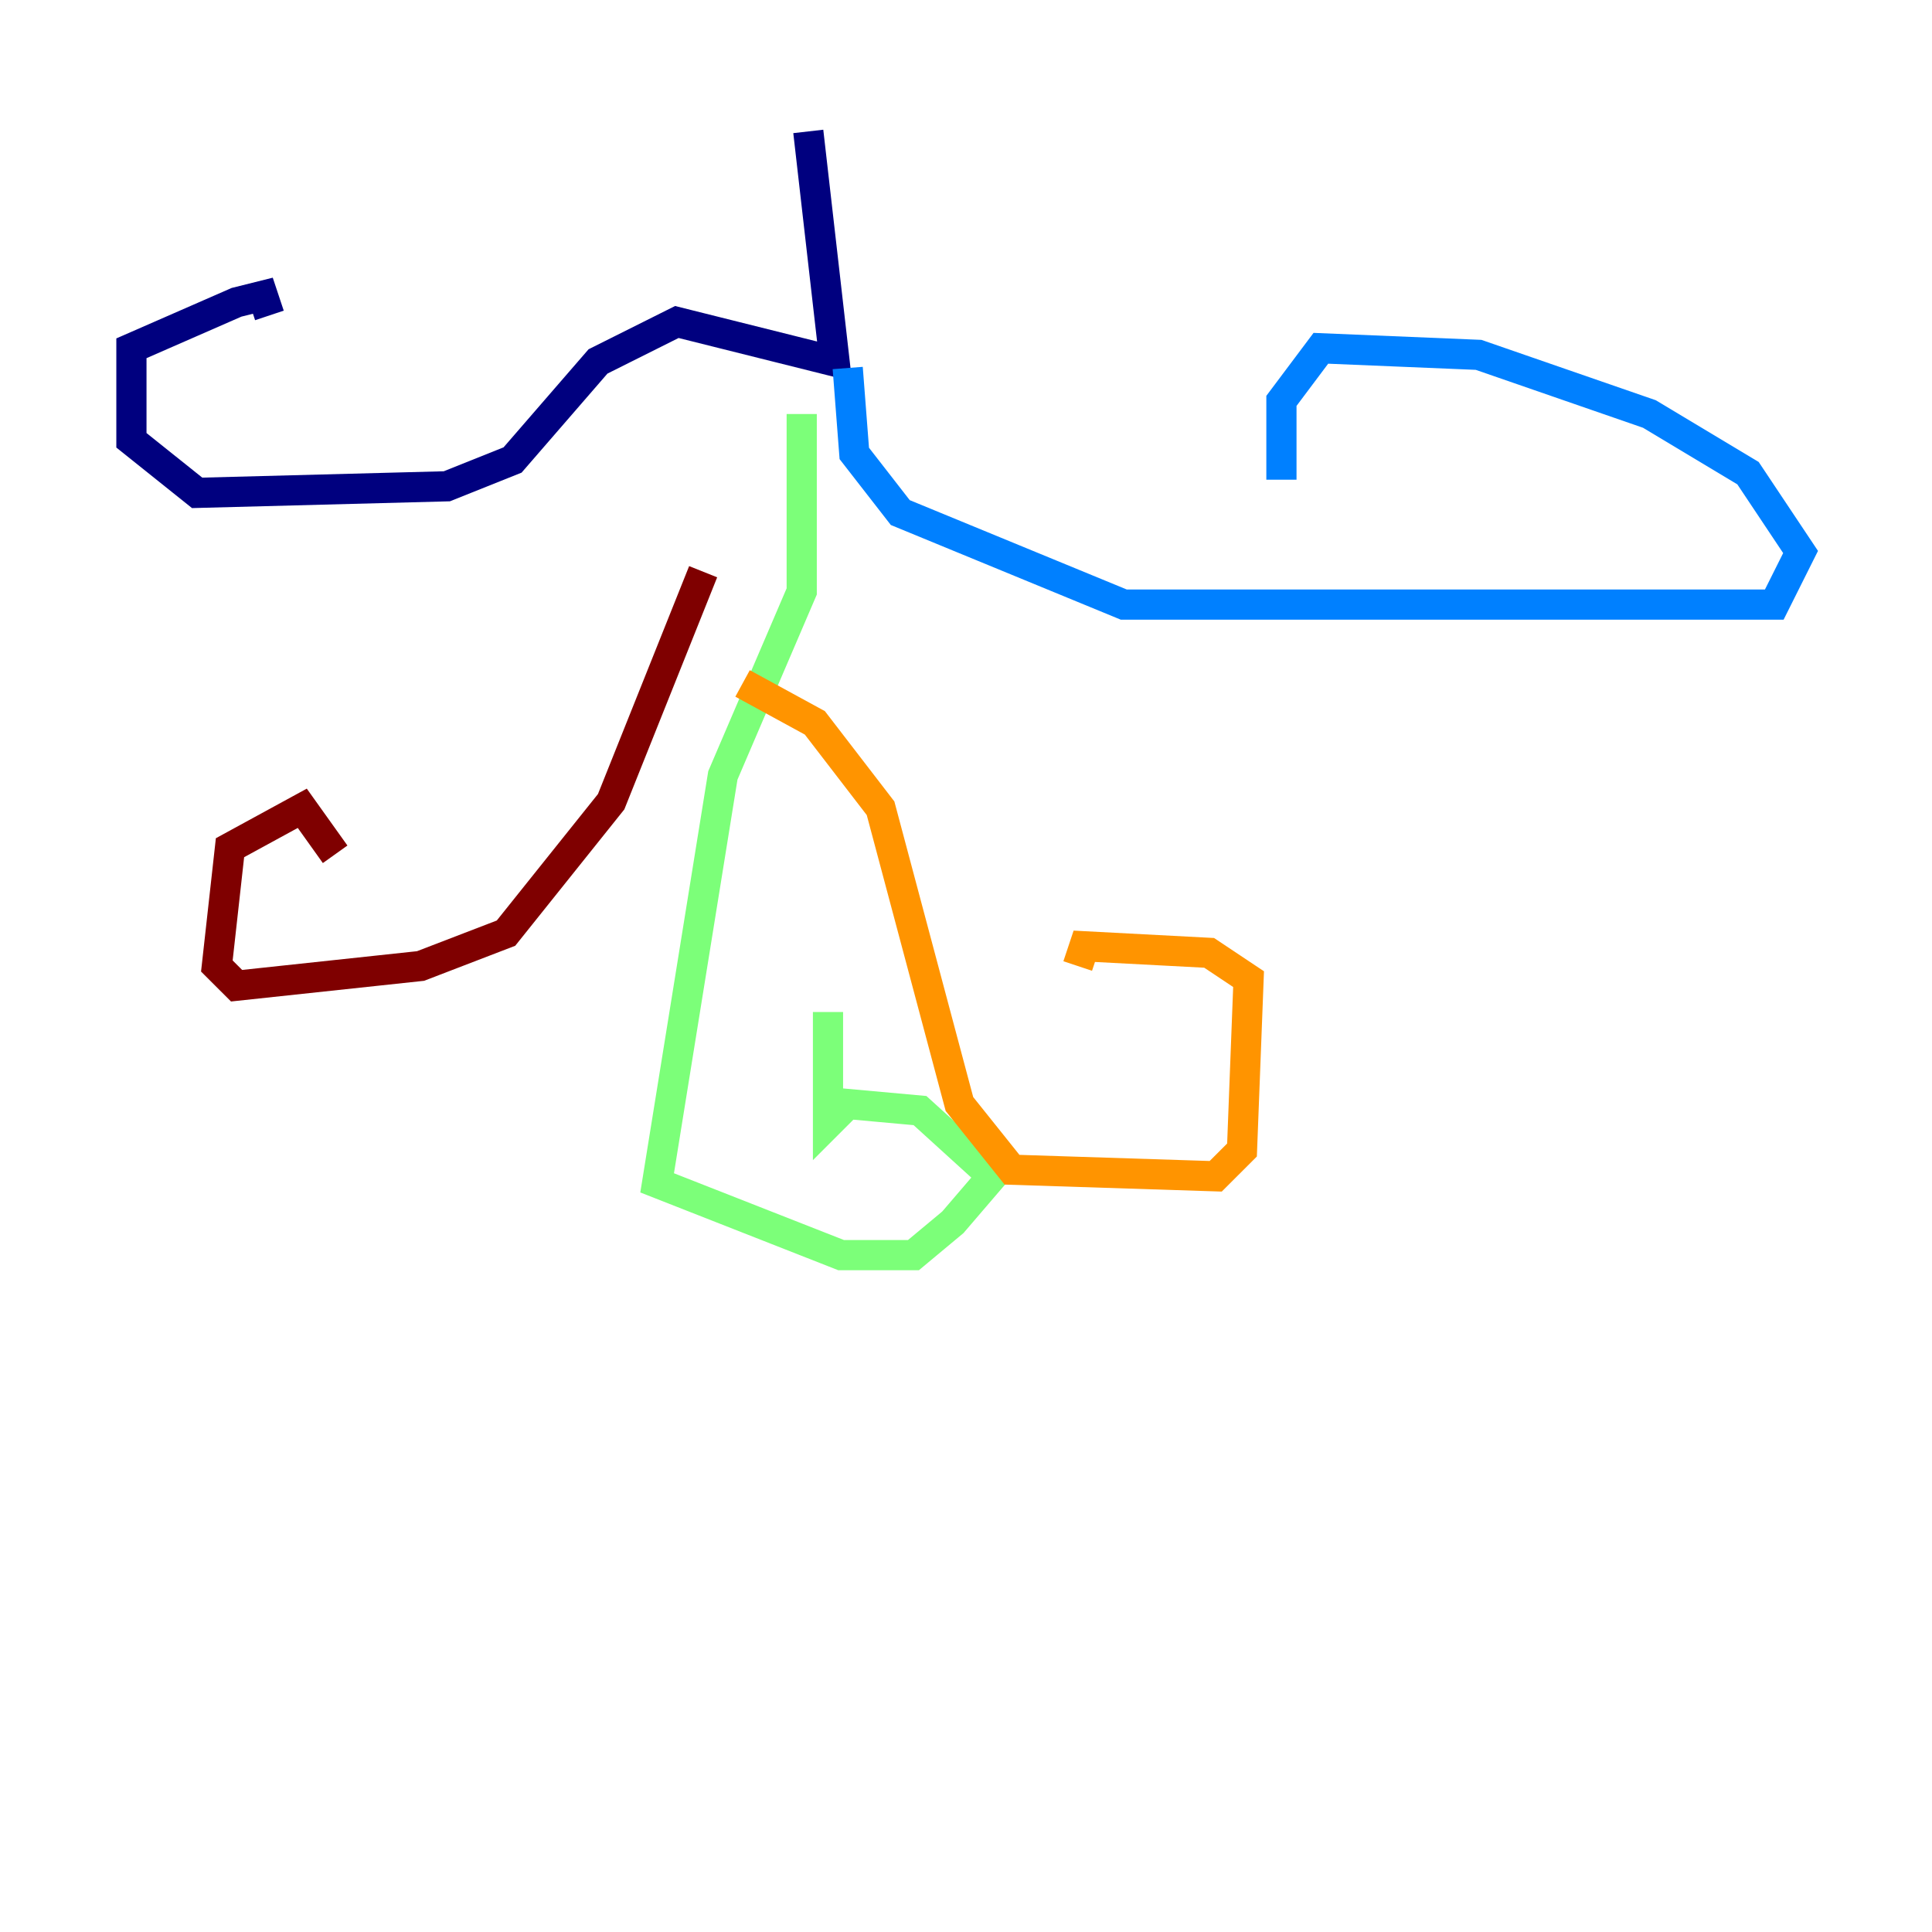 <?xml version="1.0" encoding="utf-8" ?>
<svg baseProfile="tiny" height="128" version="1.2" viewBox="0,0,128,128" width="128" xmlns="http://www.w3.org/2000/svg" xmlns:ev="http://www.w3.org/2001/xml-events" xmlns:xlink="http://www.w3.org/1999/xlink"><defs /><polyline fill="none" points="53.551,8.707 55.292,23.946 44.843,21.333 39.619,23.946 33.959,30.476 29.605,32.218 13.061,32.653 8.707,29.17 8.707,23.075 15.674,20.027 17.415,19.592 17.85,20.898" stroke="#00007f" stroke-width="2" /><polyline fill="none" points="56.163,24.381 56.599,30.041 59.646,33.959 74.449,40.054 117.551,40.054 119.293,36.571 115.809,31.347 109.279,27.429 97.959,23.51 87.51,23.075 84.898,26.558 84.898,31.782" stroke="#0080ff" stroke-width="2" /><polyline fill="none" points="53.116,27.429 53.116,39.184 47.891,51.374 43.537,78.367 55.728,83.156 60.517,83.156 63.129,80.98 65.742,77.932 60.952,73.578 56.163,73.143 54.857,74.449 54.857,67.048" stroke="#7cff79" stroke-width="2" /><polyline fill="none" points="49.197,45.279 53.986,47.891 58.34,53.551 63.565,73.143 67.048,77.497 80.544,77.932 82.286,76.191 82.721,64.871 80.109,63.129 71.837,62.694 71.401,64.0" stroke="#ff9400" stroke-width="2" /><polyline fill="none" points="46.585,37.878 40.49,53.116 33.524,61.823 27.864,64.0 15.674,65.306 14.367,64.0 15.238,56.163 20.027,53.551 22.204,56.599" stroke="#7f0000" stroke-width="2" /></svg>
